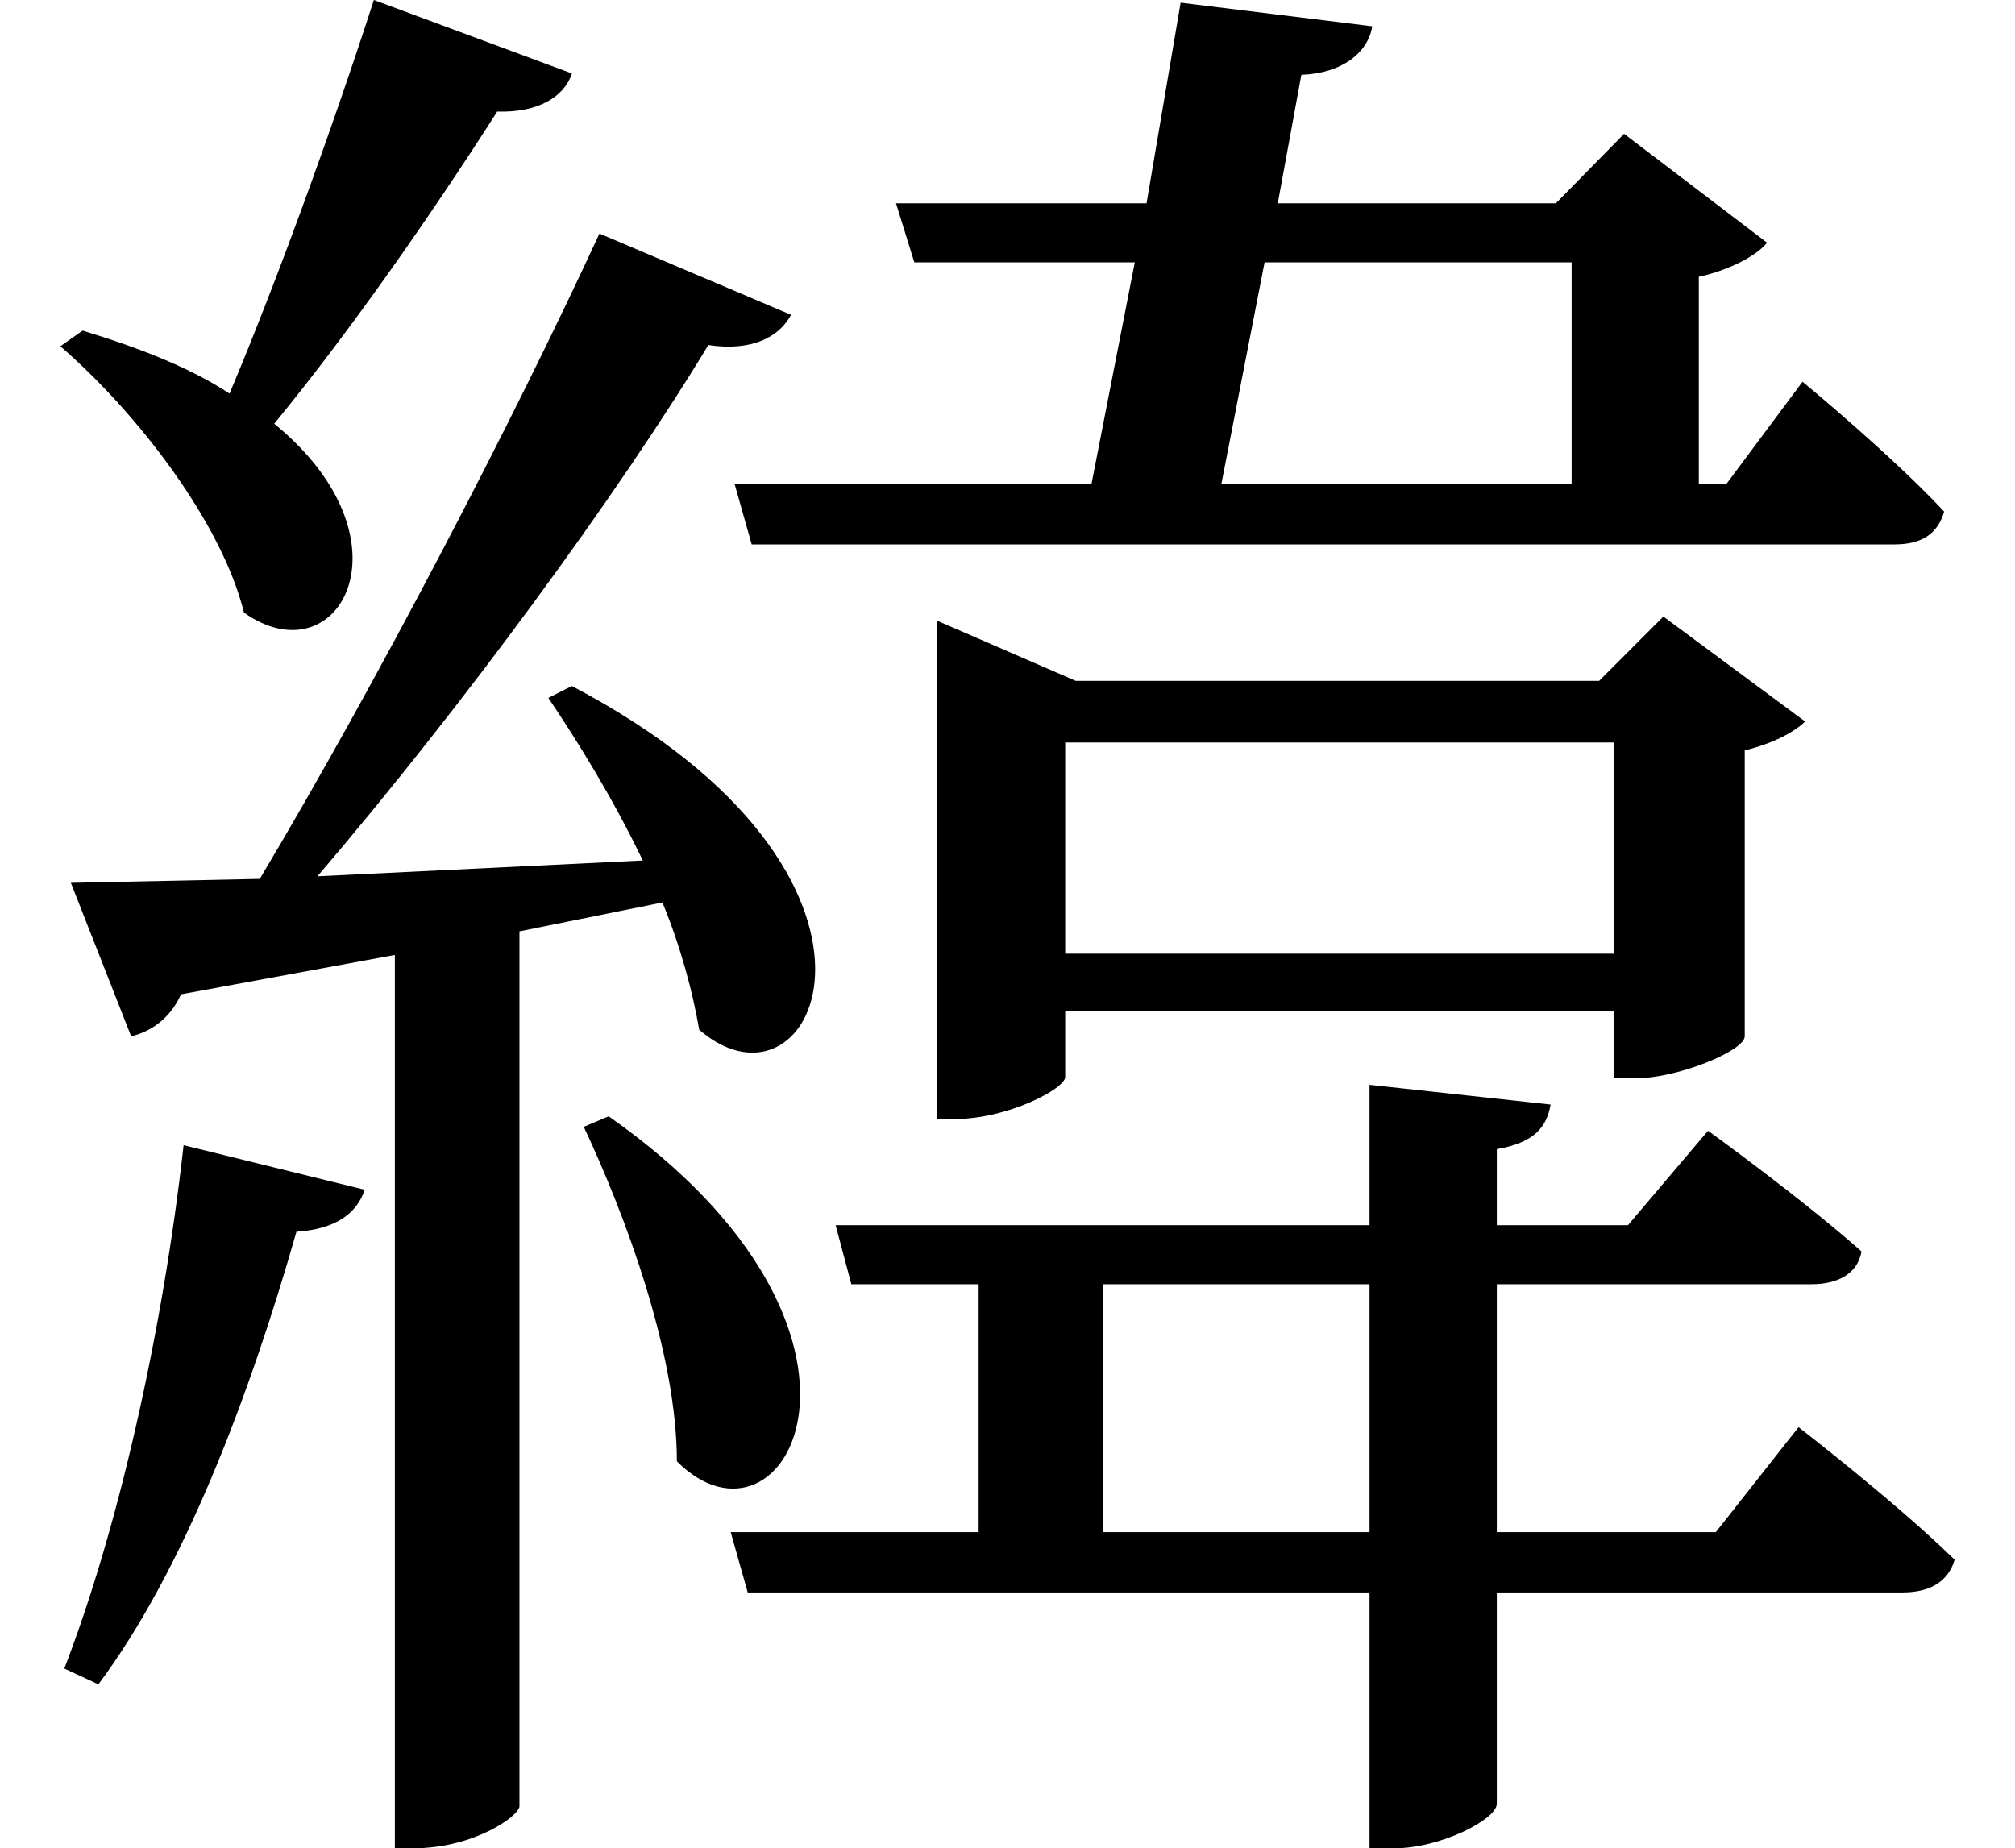 <svg height="22.016" viewBox="0 0 24 22.016" width="24" xmlns="http://www.w3.org/2000/svg">
<path d="M7.422,6.844 L7.125,6.719 C7.625,5.656 8.234,4.016 8.234,2.734 C9.531,1.438 11.094,4.266 7.422,6.844 Z M2.359,6.5 C2.109,4.266 1.578,1.922 0.938,0.266 L1.344,0.078 C2.359,1.438 3.141,3.5 3.703,5.469 C4.172,5.5 4.422,5.688 4.516,5.969 Z M16.484,7.219 L16.484,5.547 L10.125,5.547 L10.312,4.844 L11.828,4.844 L11.828,1.891 L8.875,1.891 L9.078,1.172 L16.484,1.172 L16.484,-1.875 L16.781,-1.875 C17.328,-1.875 18,-1.531 18,-1.344 L18,1.172 L22.828,1.172 C23.156,1.172 23.375,1.297 23.453,1.562 C22.75,2.25 21.594,3.141 21.594,3.141 L20.609,1.891 L18,1.891 L18,4.844 L21.75,4.844 C22.062,4.844 22.297,4.969 22.344,5.234 C21.641,5.859 20.516,6.672 20.516,6.672 L19.562,5.547 L18,5.547 L18,6.453 C18.453,6.531 18.594,6.719 18.641,6.984 Z M13.312,4.844 L16.484,4.844 L16.484,1.891 L13.312,1.891 Z M6.984,11.969 L6.703,11.828 C7.062,11.297 7.484,10.609 7.828,9.891 L3.953,9.703 C5.688,11.734 7.531,14.25 8.609,16.031 C9.125,15.953 9.453,16.125 9.594,16.391 L7.312,17.359 C6.281,15.125 4.656,12 3.266,9.672 L1.016,9.625 L1.734,7.797 C1.938,7.844 2.188,7.984 2.328,8.297 L4.875,8.766 L4.875,-1.875 L5.094,-1.875 C5.828,-1.875 6.359,-1.484 6.359,-1.375 L6.359,9.047 L8.062,9.391 C8.281,8.859 8.422,8.328 8.5,7.875 C9.891,6.672 11.297,9.703 6.984,11.969 Z M1.156,16.203 L0.891,16.016 C1.797,15.234 2.812,13.922 3.078,12.844 C4.203,12.047 5.141,13.703 3.438,15.094 C4.312,16.156 5.297,17.562 6.094,18.812 C6.578,18.797 6.891,18.984 6.984,19.266 L4.625,20.141 C4.109,18.547 3.453,16.75 2.906,15.453 C2.453,15.75 1.875,15.984 1.156,16.203 Z M18.891,17.016 L18.891,14.375 L14.719,14.375 L15.234,17.016 Z M14.234,20.109 L13.828,17.719 L10.844,17.719 L11.062,17.016 L13.688,17.016 L13.172,14.375 L8.922,14.375 L9.125,13.656 L22.734,13.656 C23.062,13.656 23.25,13.781 23.328,14.047 C22.703,14.719 21.641,15.594 21.641,15.594 L20.734,14.375 L20.406,14.375 L20.406,16.844 C20.766,16.922 21.094,17.094 21.219,17.25 L19.516,18.547 L18.703,17.719 L15.391,17.719 L15.672,19.25 C16.156,19.266 16.469,19.516 16.516,19.828 Z M11.328,12.031 L11.328,6.812 L11.547,6.812 C12.172,6.812 12.859,7.172 12.859,7.312 L12.859,8.094 L19.391,8.094 L19.391,7.297 L19.656,7.297 C20.156,7.297 20.953,7.625 20.953,7.797 L20.953,11.203 C21.281,11.281 21.547,11.422 21.672,11.547 L19.984,12.797 L19.219,12.031 L12.984,12.031 L11.328,12.75 Z M12.859,8.781 L12.859,11.297 L19.391,11.297 L19.391,8.781 Z" transform="translate(-0.172, 20.141) scale(1, -1)"/>
</svg>